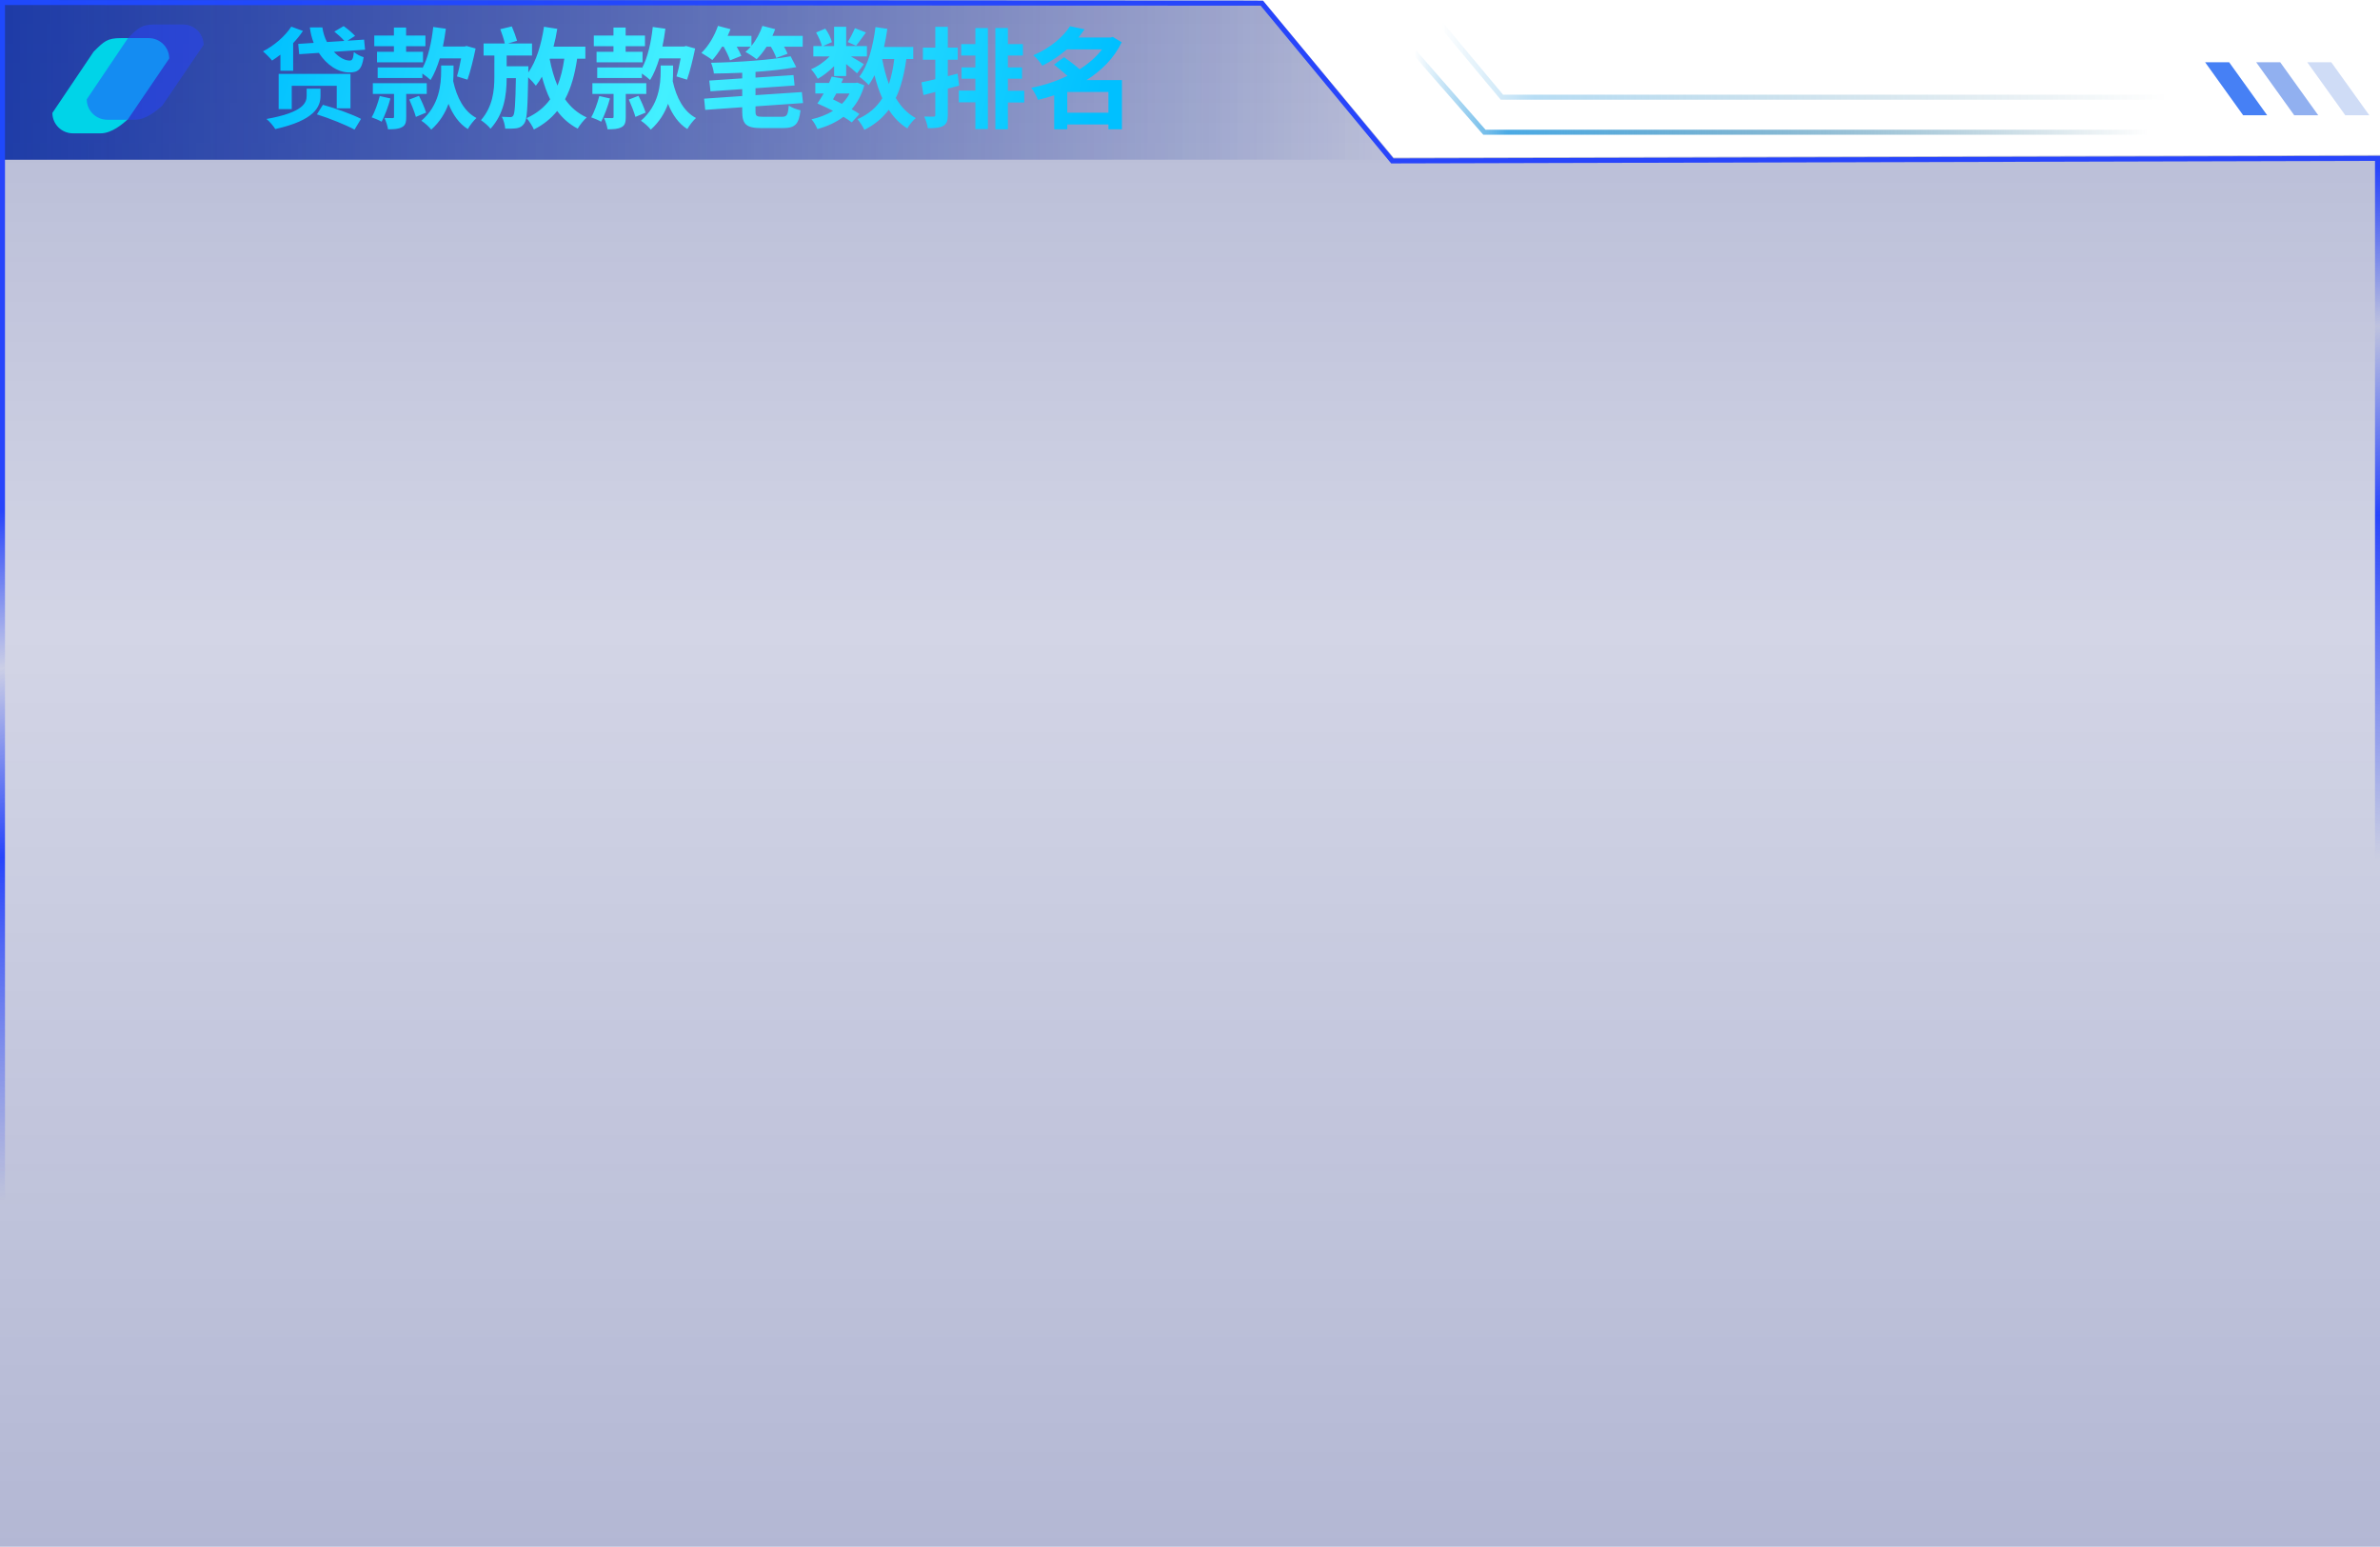 <?xml version="1.0" encoding="UTF-8"?>
<svg width="477px" height="310px" viewBox="0 0 477 310" version="1.1" xmlns="http://www.w3.org/2000/svg" xmlns:xlink="http://www.w3.org/1999/xlink">
    <title>yhhx_kuang_zuo2</title>
    <defs>
        <linearGradient x1="0%" y1="0%" x2="100%" y2="0%" id="linearGradient-1">
            <stop stop-color="#030E6A" stop-opacity="0.8" offset="0%"></stop>
            <stop stop-color="#030E6A" stop-opacity="0" offset="100%"></stop>
        </linearGradient>
        <linearGradient x1="50%" y1="0%" x2="50%" y2="100%" id="linearGradient-2">
            <stop stop-color="#031270" offset="0%"></stop>
            <stop stop-color="#031270" stop-opacity="0.584" offset="40.813%"></stop>
            <stop stop-color="#031270" offset="100%"></stop>
        </linearGradient>
        <linearGradient x1="19.628%" y1="28.881%" x2="28.987%" y2="71.119%" id="linearGradient-3">
            <stop stop-color="#2845FB" offset="0%"></stop>
            <stop stop-color="#2845FB" stop-opacity="0.037" offset="22.885%"></stop>
            <stop stop-color="#2845FB" offset="50.234%"></stop>
            <stop stop-color="#2845FB" stop-opacity="0" offset="100%"></stop>
        </linearGradient>
        <linearGradient x1="100%" y1="72.436%" x2="0%" y2="72.436%" id="linearGradient-4">
            <stop stop-color="#0A54FF" stop-opacity="0" offset="0%"></stop>
            <stop stop-color="#0A54FF" offset="100%"></stop>
        </linearGradient>
        <linearGradient x1="0%" y1="0%" x2="100%" y2="0%" id="linearGradient-5">
            <stop stop-color="#4BAAE4" stop-opacity="0" offset="0%"></stop>
            <stop stop-color="#4BAAE4" offset="12.735%"></stop>
            <stop stop-color="#005174" stop-opacity="0" offset="100%"></stop>
        </linearGradient>
        <linearGradient x1="0%" y1="0%" x2="100%" y2="0%" id="linearGradient-6">
            <stop stop-color="#4BAAE4" stop-opacity="0" offset="0%"></stop>
            <stop stop-color="#4BAAE4" offset="12.735%"></stop>
            <stop stop-color="#005174" stop-opacity="0" offset="100%"></stop>
        </linearGradient>
        <linearGradient x1="0%" y1="-1.11022302e-14%" x2="99.939%" y2="3.49%" id="linearGradient-7">
            <stop stop-color="#00C0FF" offset="0%"></stop>
            <stop stop-color="#43F0FF" offset="49%"></stop>
            <stop stop-color="#00C0FF" offset="100%"></stop>
        </linearGradient>
    </defs>
    <g id="页面-1" stroke="none" stroke-width="1" fill="none" fill-rule="evenodd">
        <g id="yhhx_kuang_zuo2">
            <polygon id="路径" fill="url(#linearGradient-1)" points="252 0 0 0 0 32 279 32"></polygon>
            <polygon id="路径" fill="url(#linearGradient-2)" opacity="0.302" points="253.132 0.135 279.29 31.56 477 31.053 477 310 0 310 0 0"></polygon>
            <path d="M0.5,0.5 L252.897,0.636 L279.055,32.252 L476.5,31.742 L476.5,309.503 L0.5,309.503 L0.5,0.5 Z" id="路径" stroke="url(#linearGradient-3)"></path>
            <polygon id="路径" fill="url(#linearGradient-4)" opacity="0.302" points="0 0 252.544 0 279.544 32 0 32"></polygon>
            <path d="M24.275,7.635 L29.784,7.635 C32.067,7.635 33.917,9.466 33.917,11.725 L25.644,23.901 C24.566,24.843 22.419,26.729 20.142,26.724 L14.632,26.724 C12.35,26.724 10.5,24.892 10.5,22.633 L18.765,10.362 C20.853,8.295 21.448,7.635 24.275,7.635 Z" id="路径" fill="#00D4E8"></path>
            <path d="M31.162,4.908 L36.672,4.908 C38.954,4.908 40.804,6.739 40.804,8.998 L32.531,21.174 C31.453,22.116 29.306,24.002 27.03,23.997 L21.52,23.997 C19.238,23.997 17.387,22.165 17.387,19.906 L25.652,7.635 C27.741,5.568 28.335,4.908 31.162,4.908 Z" id="路径" fill="#2845FB" opacity="0.502"></path>
            <polyline id="路径" stroke="url(#linearGradient-5)" points="430.5 26.5 297.5 26.5 283.5 10.5"></polyline>
            <polyline id="路径" stroke="url(#linearGradient-6)" opacity="0.4" points="434.709 19.479 301.01 19.479 288.5 4.5"></polyline>
            <polygon id="路径" fill="#1050D3" opacity="0.2" points="467.237 12.479 462.422 12.479 470.043 23.099 474.858 23.099"></polygon>
            <polygon id="路径" fill="#2563E1" opacity="0.502" points="457.002 12.479 452.187 12.479 459.807 23.099 464.622 23.099"></polygon>
            <polygon id="路径" fill="#4680F5" points="446.767 12.479 441.952 12.479 449.572 23.099 454.387 23.099"></polygon>
            <path d="M224.857,25.914 L222.15,25.914 L222.15,24.946 L213.899,24.946 L213.899,25.914 L211.281,25.914 L211.281,19.093 C210.203,19.467 209.124,19.753 208.024,20.017 C207.782,19.313 207.166,18.191 206.682,17.597 C209.19,17.113 211.699,16.299 213.943,15.199 C213.085,14.429 212.073,13.592 211.237,12.954 L213.261,11.458 C214.229,12.14 215.417,13.02 216.385,13.879 C218.168,12.756 219.708,11.414 220.874,9.896 L213.833,9.896 C212.447,11.084 210.819,12.206 208.904,13.174 C208.508,12.536 207.694,11.546 207.1,11.084 C210.687,9.522 213.107,7.322 214.449,5.253 L217.376,5.869 C216.98,6.419 216.584,6.97 216.143,7.52 L222.568,7.52 L223.008,7.388 L224.813,8.466 C223.294,11.634 220.786,14.143 217.75,16.057 L224.857,16.057 L224.857,25.914 Z M222.15,18.433 L213.899,18.433 L213.899,22.592 L222.15,22.592 L222.15,18.433 Z M201.999,25.914 L199.49,25.914 L199.49,5.605 L201.999,5.605 L201.999,8.84 L205.013,8.84 L205.013,11.128 L201.999,11.128 L201.999,13.504 L204.837,13.504 L204.837,15.771 L201.999,15.771 L201.999,18.191 L205.277,18.191 L205.277,20.546 L201.999,20.546 L201.999,25.914 Z M195.486,20.501 L192.163,20.501 L192.163,18.147 L195.486,18.147 L195.486,15.771 L192.713,15.771 L192.713,13.504 L195.486,13.504 L195.486,11.128 L192.647,11.128 L192.647,8.84 L195.486,8.84 L195.486,5.627 L197.994,5.627 L197.994,25.87 L195.486,25.87 L195.486,20.501 Z M191.921,14.759 L192.229,17.157 C191.481,17.355 190.733,17.575 189.963,17.773 L189.963,22.988 C189.963,24.22 189.743,24.836 189.039,25.232 C188.357,25.628 187.366,25.694 185.958,25.694 C185.87,25.034 185.54,24.022 185.232,23.362 C186.002,23.384 186.816,23.384 187.08,23.384 C187.366,23.384 187.454,23.296 187.454,23.01 L187.454,18.433 C186.618,18.653 185.826,18.873 185.078,19.049 L184.682,16.497 C185.474,16.343 186.42,16.123 187.454,15.881 L187.454,11.964 L184.968,11.964 L184.968,9.544 L187.454,9.544 L187.454,5.385 L189.963,5.385 L189.963,9.544 L191.943,9.544 L191.943,11.964 L189.963,11.964 L189.963,15.265 L191.921,14.759 Z M181.847,25.738 C180.329,24.792 179.118,23.538 178.128,21.998 C176.874,23.67 175.29,24.99 173.244,26.024 C173.002,25.496 172.319,24.396 171.857,23.89 C174.08,22.9 175.708,21.514 176.83,19.687 C176.192,18.301 175.708,16.761 175.268,15.089 C174.916,15.793 174.52,16.453 174.102,17.047 C173.75,16.607 172.76,15.749 172.231,15.375 C173.992,13.086 174.96,9.368 175.466,5.429 L177.842,5.781 C177.666,7.014 177.446,8.246 177.182,9.412 L183.035,9.412 L183.035,11.832 L181.649,11.832 C181.231,14.913 180.571,17.487 179.537,19.643 C180.549,21.382 181.891,22.768 183.541,23.67 C182.969,24.132 182.199,25.078 181.847,25.738 Z M176.808,11.832 C177.138,13.592 177.578,15.287 178.15,16.849 C178.656,15.353 179.008,13.703 179.228,11.832 L176.808,11.832 Z M173.134,12.866 L171.769,14.693 C171.285,14.231 170.427,13.504 169.591,12.844 L169.591,15.243 L167.171,15.243 L167.171,13.262 C166.159,14.275 164.992,15.199 163.892,15.793 C163.606,15.221 163.034,14.363 162.55,13.879 C163.848,13.35 165.234,12.382 166.269,11.304 L163.012,11.304 L163.012,9.236 L164.728,9.236 C164.552,8.488 164.046,7.366 163.562,6.507 L165.41,5.737 C166.005,6.551 166.555,7.696 166.731,8.444 L164.948,9.236 L167.171,9.236 L167.171,5.363 L169.591,5.363 L169.591,9.236 L173.75,9.236 L173.75,11.304 L170.537,11.304 C171.527,11.876 172.76,12.602 173.134,12.866 Z M169.899,8.422 C170.405,7.652 170.999,6.463 171.351,5.649 L173.552,6.507 C172.826,7.498 172.143,8.488 171.571,9.17 L169.899,8.422 Z M151.42,22.328 C151.42,23.252 151.64,23.406 152.872,23.406 L156.7,23.406 C157.735,23.406 157.911,23.032 158.087,21.162 C158.659,21.558 159.715,21.954 160.441,22.108 C160.111,24.858 159.385,25.672 156.942,25.672 L152.586,25.672 C149.593,25.672 148.757,24.924 148.757,22.35 L148.757,21.492 L141.342,22.02 L141.122,19.775 L148.757,19.247 L148.757,17.861 L142.398,18.301 L142.156,16.145 L148.757,15.705 L148.757,14.583 C146.821,14.671 144.907,14.715 143.08,14.737 C143.036,14.099 142.75,13.174 142.508,12.58 C148.053,12.47 154.412,12.03 158.461,11.282 L159.583,13.46 C157.228,13.879 154.39,14.209 151.42,14.407 L151.42,15.551 L159.033,15.045 L159.253,17.135 L151.42,17.685 L151.42,19.071 L160.705,18.455 L160.947,20.656 L151.42,21.316 L151.42,22.328 Z M157.845,10.776 L155.578,11.612 C155.402,10.996 154.962,10.138 154.5,9.368 L153.642,9.368 C153.004,10.336 152.322,11.216 151.64,11.876 C151.134,11.458 150.033,10.732 149.395,10.402 C149.769,10.116 150.121,9.764 150.452,9.368 L147.657,9.368 C148.053,10.028 148.383,10.688 148.581,11.194 L146.315,12.096 C146.095,11.392 145.567,10.292 145.039,9.368 L144.709,9.368 C144.093,10.38 143.41,11.326 142.772,12.03 C142.266,11.634 141.166,10.952 140.572,10.6 C141.958,9.302 143.19,7.234 143.895,5.187 L146.403,5.847 C146.227,6.287 146.051,6.75 145.831,7.19 L150.606,7.19 L150.606,9.192 C151.552,8.048 152.322,6.617 152.806,5.187 L155.358,5.847 C155.204,6.287 155.006,6.75 154.808,7.19 L160.881,7.19 L160.881,9.368 L157.14,9.368 C157.449,9.874 157.713,10.38 157.845,10.776 Z M133.886,20.81 C133.248,22.614 132.17,24.418 130.432,25.98 C129.992,25.408 129.09,24.594 128.452,24.198 C132.082,21.074 132.412,16.893 132.412,14.165 L132.412,13.13 L134.898,13.13 L134.898,14.231 C134.898,14.847 134.876,15.529 134.832,16.277 C135.559,19.555 137.011,22.372 139.497,23.648 C138.925,24.154 138.133,25.166 137.759,25.87 C135.999,24.77 134.766,22.988 133.886,20.81 Z M135.581,15.309 C135.867,14.385 136.175,13.042 136.417,11.7 L132.148,11.7 C131.642,13.372 131.026,14.847 130.3,16.035 C129.948,15.705 129.244,15.133 128.65,14.737 L128.65,15.639 L119.694,15.639 L119.694,13.526 L128.65,13.526 L128.672,13.659 C129.816,11.546 130.498,8.488 130.828,5.407 L133.358,5.759 C133.204,6.97 133.006,8.18 132.764,9.324 L137.121,9.324 L137.495,9.214 L139.321,9.72 C138.881,11.876 138.265,14.363 137.693,15.969 L135.581,15.309 Z M125.393,10.38 L128.782,10.38 L128.782,12.492 L119.562,12.492 L119.562,10.38 L122.951,10.38 L122.951,9.258 L119.012,9.258 L119.012,7.124 L122.951,7.124 L122.951,5.517 L125.393,5.517 L125.393,7.124 L129.266,7.124 L129.266,9.258 L125.393,9.258 L125.393,10.38 Z M129.53,18.829 L125.415,18.829 L125.415,23.45 C125.415,24.528 125.261,25.144 124.535,25.496 C123.853,25.87 122.951,25.914 121.763,25.914 C121.675,25.21 121.344,24.286 121.058,23.648 C121.741,23.67 122.445,23.67 122.687,23.67 C122.907,23.67 122.973,23.604 122.973,23.406 L122.973,18.829 L118.726,18.829 L118.726,16.673 L129.53,16.673 L129.53,18.829 Z M122.247,19.731 C121.829,21.338 121.102,23.208 120.486,24.396 C120.002,24.11 119.034,23.692 118.484,23.516 C119.144,22.394 119.716,20.722 120.112,19.247 L122.247,19.731 Z M115.781,25.782 C114.109,24.902 112.766,23.714 111.666,22.24 C110.456,23.736 108.938,24.968 107.002,25.958 C106.782,25.386 106.033,24.22 105.549,23.67 C107.574,22.746 109.114,21.492 110.258,19.907 C109.576,18.543 109.07,17.025 108.608,15.375 C108.234,16.057 107.838,16.629 107.398,17.179 C107.09,16.761 106.43,16.035 105.857,15.485 C105.747,21.602 105.637,23.978 105.087,24.726 C104.647,25.342 104.251,25.562 103.613,25.694 C103.041,25.782 102.183,25.804 101.259,25.782 C101.193,25.056 100.951,24.066 100.577,23.406 C101.281,23.45 101.919,23.472 102.271,23.472 C102.535,23.472 102.711,23.406 102.887,23.142 C103.173,22.658 103.305,20.81 103.393,15.661 L101.545,15.661 C101.523,19.137 101.039,22.79 98.31,25.804 C97.892,25.232 97.034,24.528 96.396,24.088 C98.75,21.36 99.08,18.213 99.08,15.375 L99.08,11.128 L96.924,11.128 L96.924,8.708 L101.171,8.708 C100.995,7.872 100.599,6.728 100.269,5.847 L102.579,5.297 C102.975,6.199 103.415,7.41 103.635,8.18 L101.831,8.708 L106.628,8.708 L106.628,11.128 L101.545,11.128 L101.545,13.284 L105.901,13.284 C105.901,13.284 105.901,14.033 105.879,14.341 L105.879,14.517 C107.486,12.294 108.498,8.906 109.026,5.363 L111.688,5.781 C111.49,6.992 111.248,8.202 110.94,9.346 L117.321,9.346 L117.321,11.766 L115.671,11.766 C115.209,14.957 114.439,17.663 113.25,19.885 C114.351,21.47 115.759,22.702 117.585,23.538 C116.991,24.066 116.177,25.078 115.781,25.782 Z M110.214,11.766 L110.17,11.854 C110.544,13.769 111.05,15.573 111.732,17.157 C112.37,15.595 112.81,13.813 113.096,11.766 L110.214,11.766 Z M89.886,20.81 C89.248,22.614 88.17,24.418 86.432,25.98 C85.992,25.408 85.09,24.594 84.452,24.198 C88.082,21.074 88.412,16.893 88.412,14.165 L88.412,13.13 L90.898,13.13 L90.898,14.231 C90.898,14.847 90.876,15.529 90.832,16.277 C91.559,19.555 93.011,22.372 95.497,23.648 C94.925,24.154 94.133,25.166 93.759,25.87 C91.999,24.77 90.766,22.988 89.886,20.81 Z M91.581,15.309 C91.867,14.385 92.175,13.042 92.417,11.7 L88.148,11.7 C87.642,13.372 87.026,14.847 86.3,16.035 C85.948,15.705 85.244,15.133 84.65,14.737 L84.65,15.639 L75.694,15.639 L75.694,13.526 L84.65,13.526 L84.672,13.659 C85.816,11.546 86.498,8.488 86.828,5.407 L89.358,5.759 C89.204,6.97 89.006,8.18 88.764,9.324 L93.121,9.324 L93.495,9.214 L95.321,9.72 C94.881,11.876 94.265,14.363 93.693,15.969 L91.581,15.309 Z M81.393,10.38 L84.782,10.38 L84.782,12.492 L75.562,12.492 L75.562,10.38 L78.951,10.38 L78.951,9.258 L75.012,9.258 L75.012,7.124 L78.951,7.124 L78.951,5.517 L81.393,5.517 L81.393,7.124 L85.266,7.124 L85.266,9.258 L81.393,9.258 L81.393,10.38 Z M85.53,18.829 L81.415,18.829 L81.415,23.45 C81.415,24.528 81.261,25.144 80.535,25.496 C79.853,25.87 78.951,25.914 77.763,25.914 C77.675,25.21 77.344,24.286 77.058,23.648 C77.741,23.67 78.445,23.67 78.687,23.67 C78.907,23.67 78.973,23.604 78.973,23.406 L78.973,18.829 L74.726,18.829 L74.726,16.673 L85.53,16.673 L85.53,18.829 Z M78.247,19.731 C77.829,21.338 77.102,23.208 76.486,24.396 C76.002,24.11 75.034,23.692 74.484,23.516 C75.144,22.394 75.716,20.722 76.112,19.247 L78.247,19.731 Z M70.087,12.14 C70.637,12.14 70.791,11.722 70.923,10.424 C71.429,10.864 72.243,11.282 72.881,11.458 C72.507,14.011 71.715,14.517 69.977,14.517 C67.754,14.517 65.466,13.02 63.904,10.6 L59.965,10.864 L59.767,8.796 L62.87,8.598 C62.496,7.63 62.231,6.595 62.099,5.495 L64.608,5.495 C64.762,6.551 65.07,7.542 65.532,8.422 L69.008,8.202 C68.524,7.608 67.688,6.882 67.006,6.331 L68.876,5.231 C69.647,5.781 70.659,6.639 71.165,7.19 L69.647,8.158 L72.969,7.938 L73.167,9.962 L66.918,10.38 C67.93,11.48 69.096,12.14 70.087,12.14 Z M58.755,14.187 L56.203,14.187 L56.203,10.952 C55.631,11.392 55.08,11.788 54.53,12.14 C54.134,11.634 53.232,10.732 52.704,10.292 C54.904,9.17 57.105,7.3 58.381,5.341 L60.713,6.199 C60.163,7.036 59.503,7.85 58.755,8.642 L58.755,14.187 Z M61.461,17.773 L64.234,17.773 L64.234,19.247 C64.234,21.316 63.156,24.088 55.168,25.87 C54.838,25.298 54.046,24.352 53.408,23.846 C60.977,22.504 61.461,20.501 61.461,19.159 L61.461,17.773 Z M55.851,21.866 L55.851,14.803 L70.241,14.803 L70.241,21.712 L67.49,21.712 L67.49,17.201 L58.469,17.201 L58.469,21.866 L55.851,21.866 Z M72.353,23.824 L71.055,25.98 C69.383,25.056 65.994,23.692 63.508,22.922 L64.718,21.008 C67.116,21.668 70.593,22.9 72.353,23.824 Z M85.398,22.57 L83.351,23.428 C83.109,22.548 82.537,21.074 82.031,19.951 L83.967,19.203 C84.518,20.259 85.134,21.668 85.398,22.57 Z M129.398,22.57 L127.351,23.428 C127.109,22.548 126.537,21.074 126.031,19.951 L127.967,19.203 C128.518,20.259 129.134,21.668 129.398,22.57 Z M163.826,20.744 C164.222,20.171 164.64,19.489 165.08,18.741 L163.408,18.741 L163.408,16.629 L166.159,16.629 C166.357,16.189 166.533,15.771 166.687,15.353 L168.997,15.771 C168.887,16.057 168.755,16.343 168.623,16.629 L171.417,16.629 L171.813,16.563 L173.222,17.091 C172.694,19.027 171.813,20.612 170.691,21.888 C171.285,22.218 171.813,22.548 172.253,22.856 L170.713,24.528 C170.273,24.198 169.701,23.802 169.041,23.406 C167.567,24.528 165.807,25.32 163.826,25.87 C163.584,25.276 163.078,24.352 162.638,23.912 C164.222,23.56 165.697,22.988 166.951,22.218 C165.917,21.668 164.816,21.162 163.826,20.744 Z M170.273,18.741 L167.611,18.741 C167.391,19.159 167.171,19.555 166.951,19.907 C167.545,20.193 168.161,20.501 168.733,20.81 C169.349,20.193 169.877,19.511 170.273,18.741 Z" id="形状" fill="url(#linearGradient-7)" fill-rule="nonzero"></path>
        </g>
    </g>
</svg>
